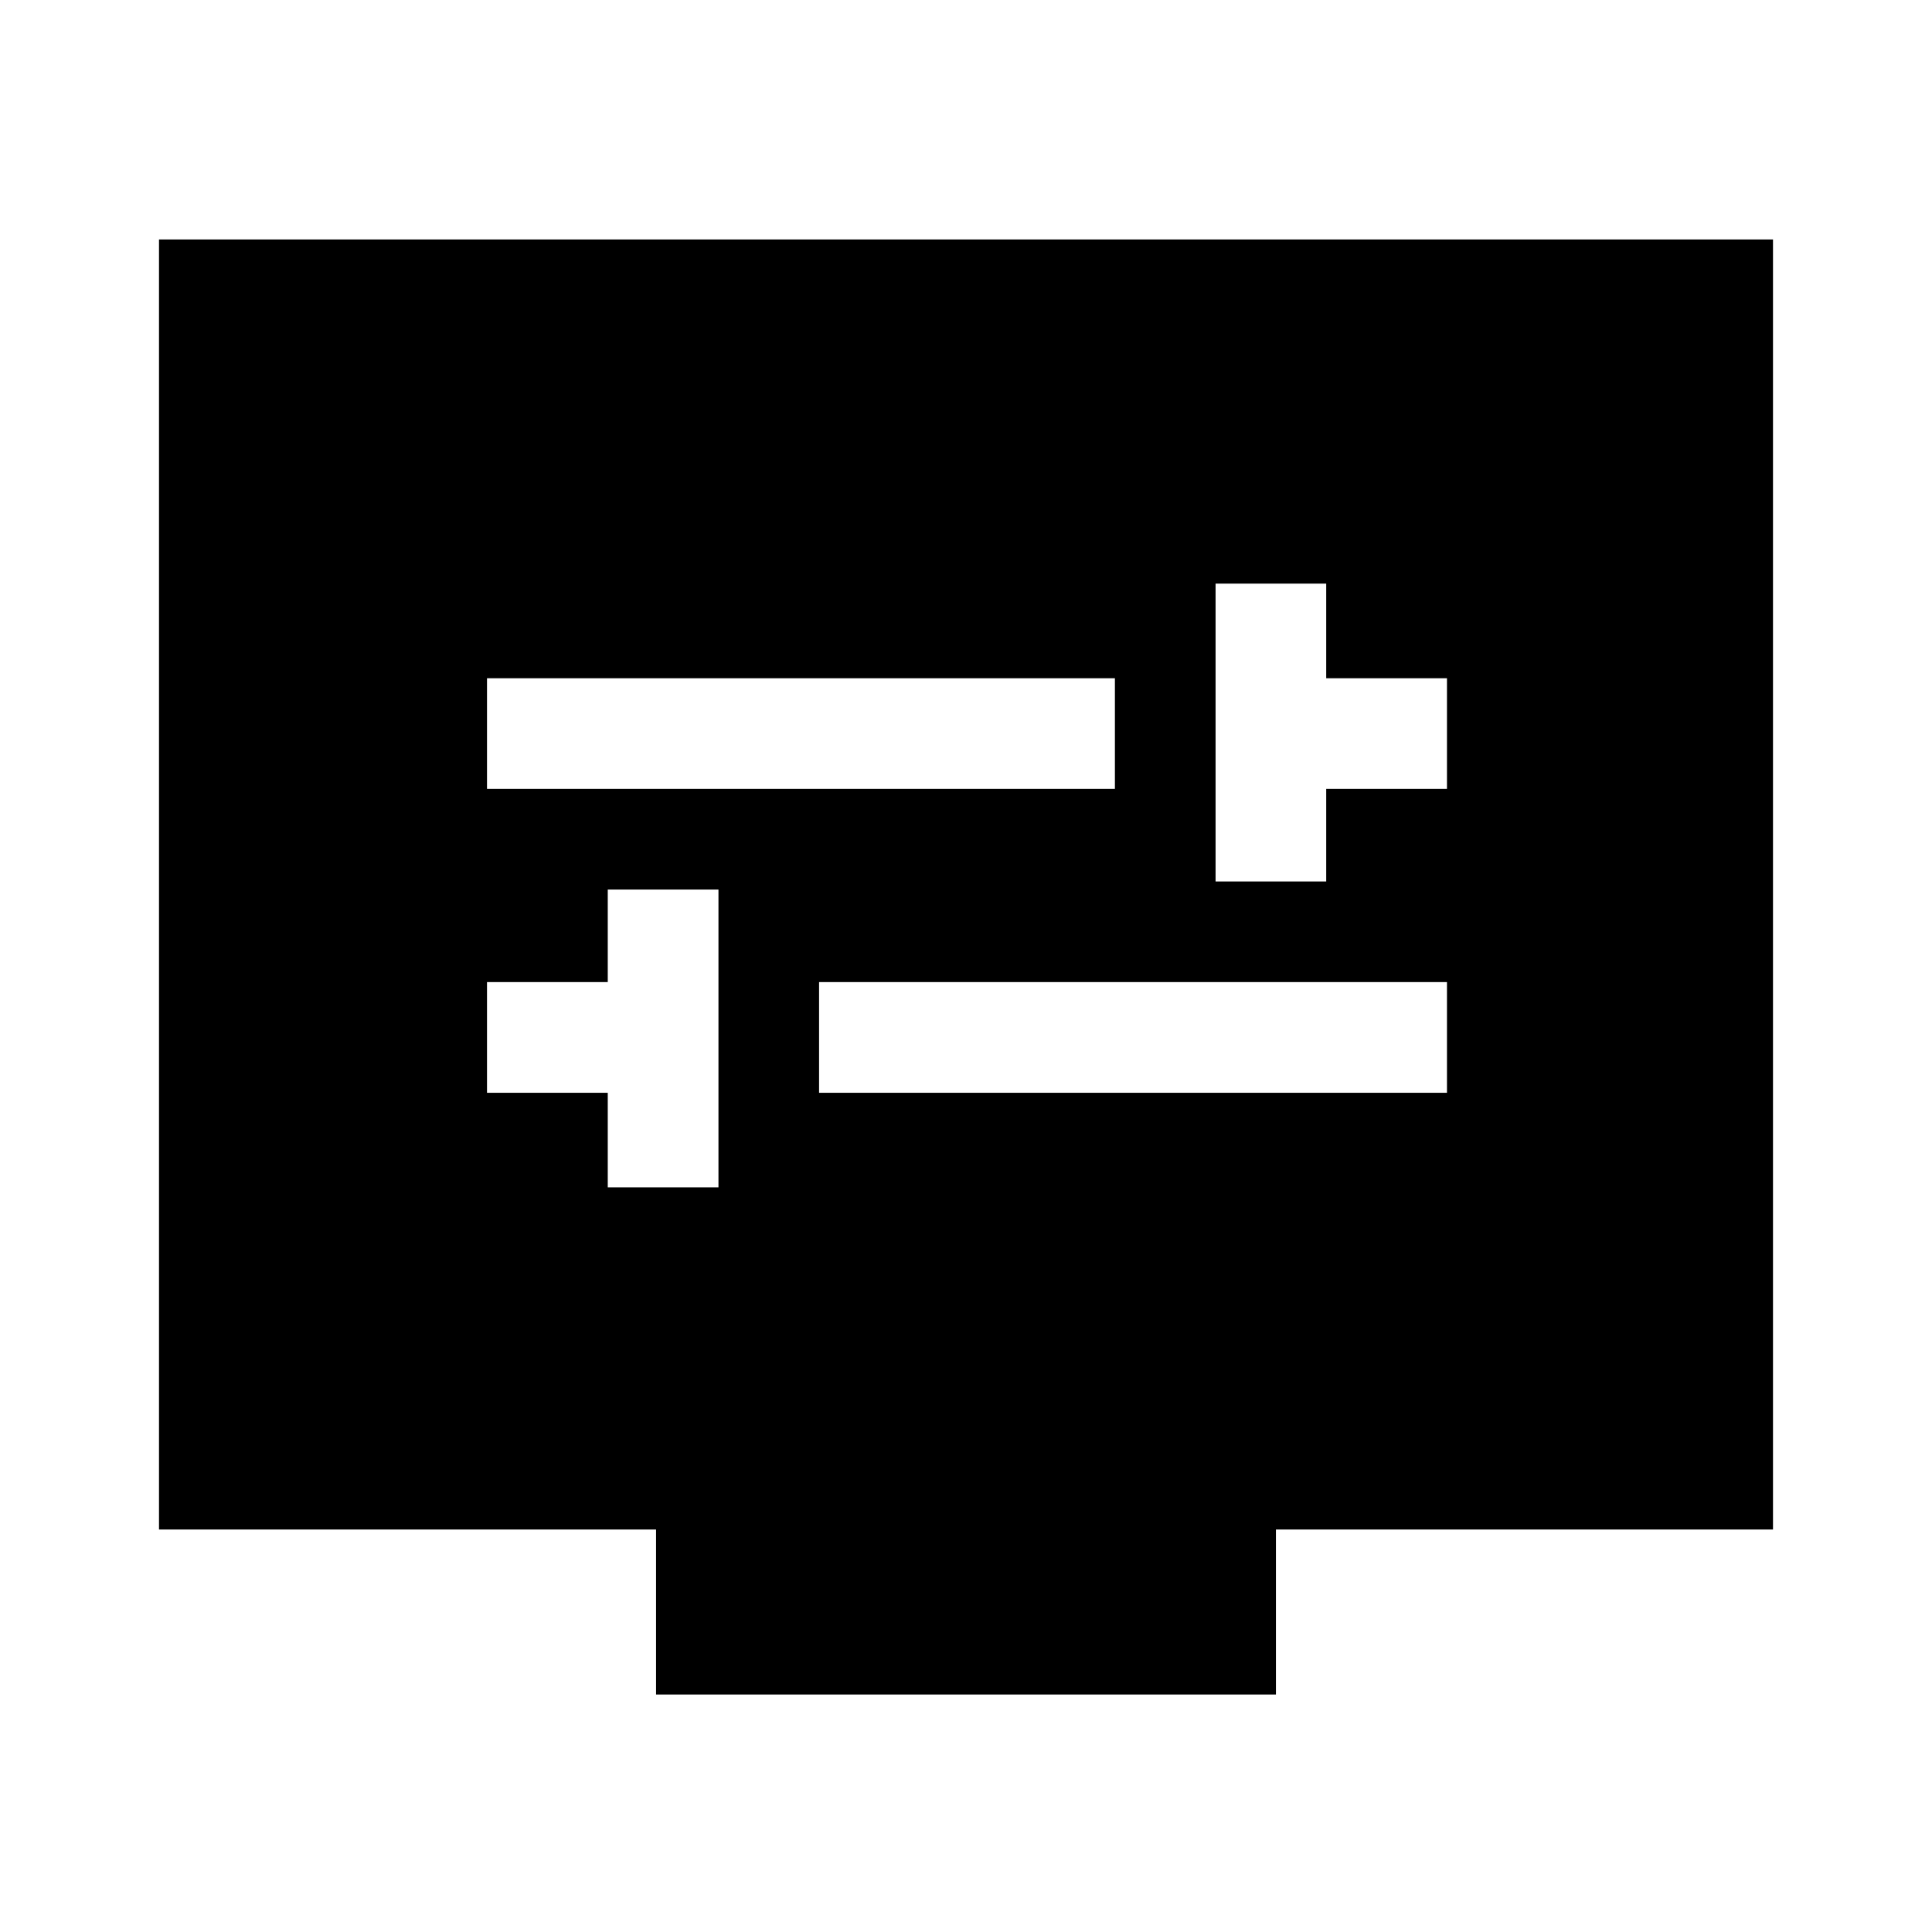 <svg xmlns="http://www.w3.org/2000/svg" height="40" width="40"><path d="M25.167 18.25h2.291v-1.917h2.5v-2.291h-2.5v-1.959h-2.291Zm-15.084-1.917h13v-2.291h-13Zm2.5 8.25h2.292v-6.166h-2.292v1.916h-2.5v2.292h2.5Zm4.375-1.958h13v-2.292h-13Zm-3.375 12.458v-3.416H3.292V4.958h33.416v26.709H26.417v3.416Z"/></svg>